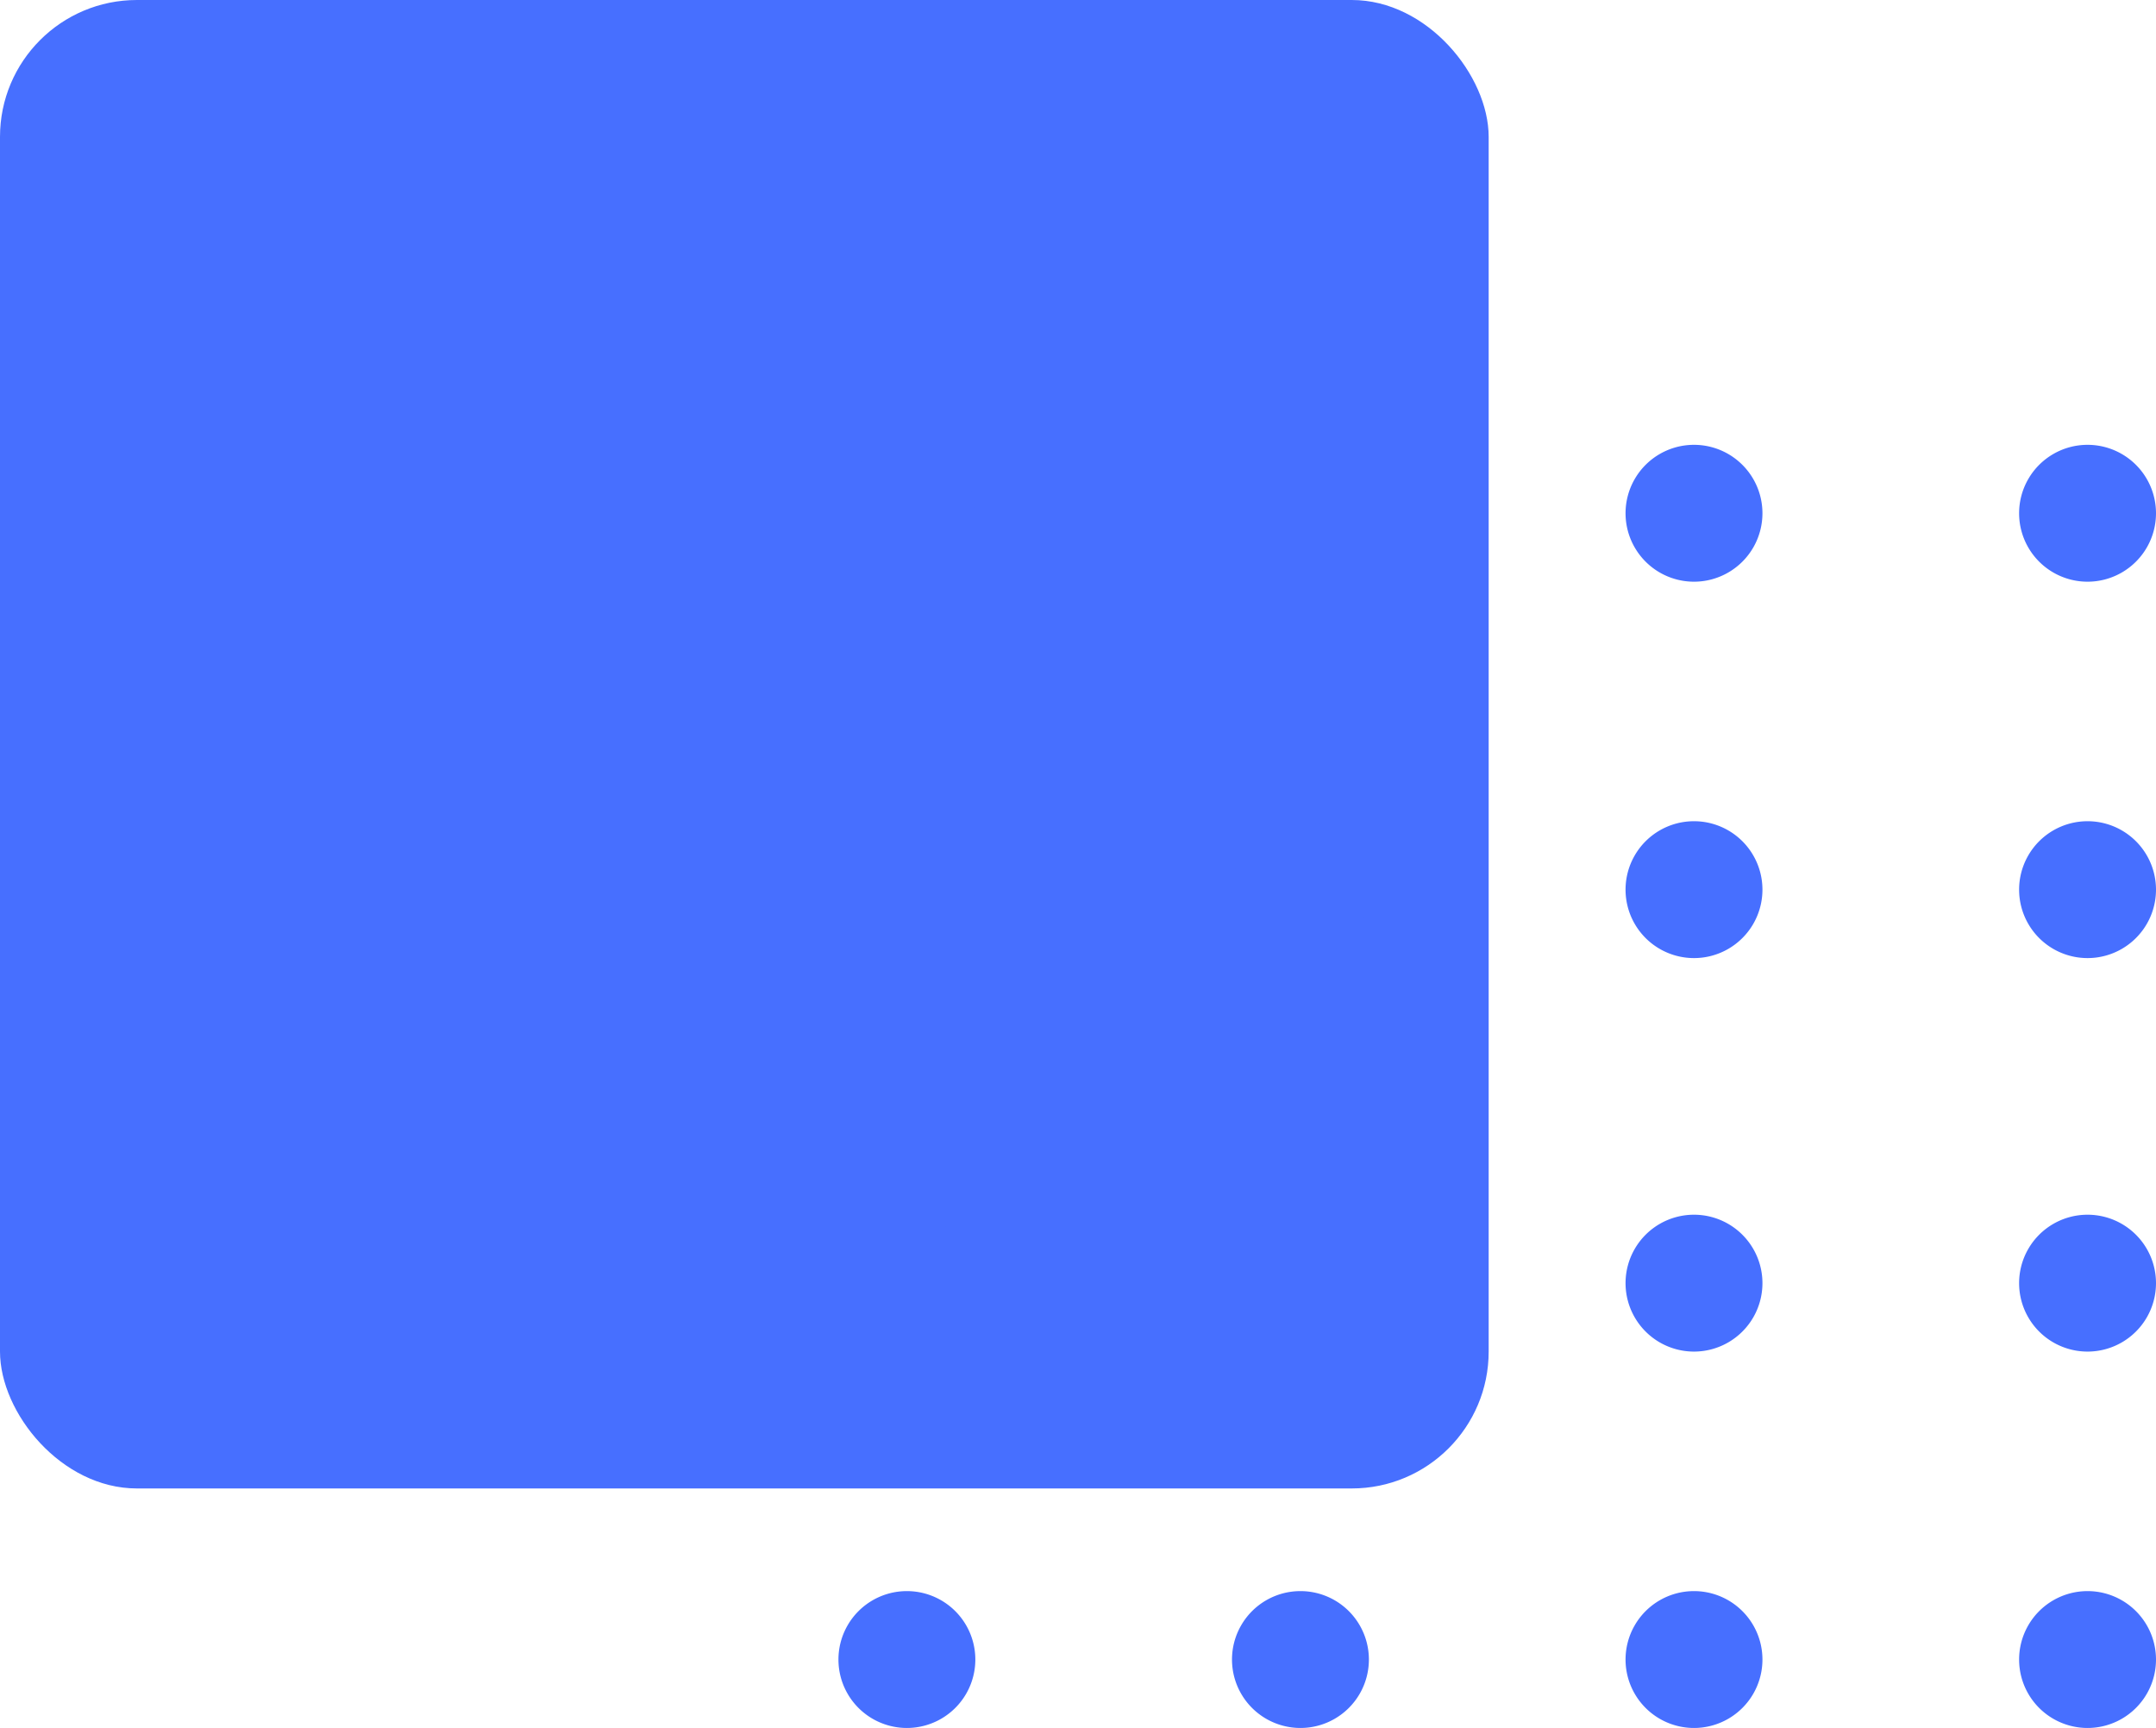 <svg width="126" height="101" xmlns="http://www.w3.org/2000/svg">
    <g transform="rotate(180 63 50.5)" fill="#476FFF" fill-rule="nonzero">
        <rect x="39" y="14" width="87" height="87" rx="8"/>
        <path d="M4 67a4 4 0 1 1 0 8 4 4 0 0 1 0-8zm23 0a4 4 0 1 1 0 8 4 4 0 0 1 0-8zm23 0a4 4 0 1 1 0 8 4 4 0 0 1 0-8zm23 0a4 4 0 1 1 0 8 4 4 0 0 1 0-8zM4 45a4 4 0 1 1 0 8 4 4 0 0 1 0-8zm23 0a4 4 0 1 1 0 8 4 4 0 0 1 0-8zm23 0a4 4 0 1 1 0 8 4 4 0 0 1 0-8zm23 0a4 4 0 1 1 0 8 4 4 0 0 1 0-8zM4 22a4 4 0 1 1 0 8 4 4 0 0 1 0-8zm23 0a4 4 0 1 1 0 8 4 4 0 0 1 0-8zm23 0a4 4 0 1 1 0 8 4 4 0 0 1 0-8zm23 0a4 4 0 1 1 0 8 4 4 0 0 1 0-8zM4 0a4 4 0 1 1 0 8 4 4 0 0 1 0-8zm23 0a4 4 0 1 1 0 8 4 4 0 0 1 0-8zm23 0a4 4 0 1 1 0 8 4 4 0 0 1 0-8zm23 0a4 4 0 1 1 0 8 4 4 0 0 1 0-8z"/>
    </g>
</svg>
